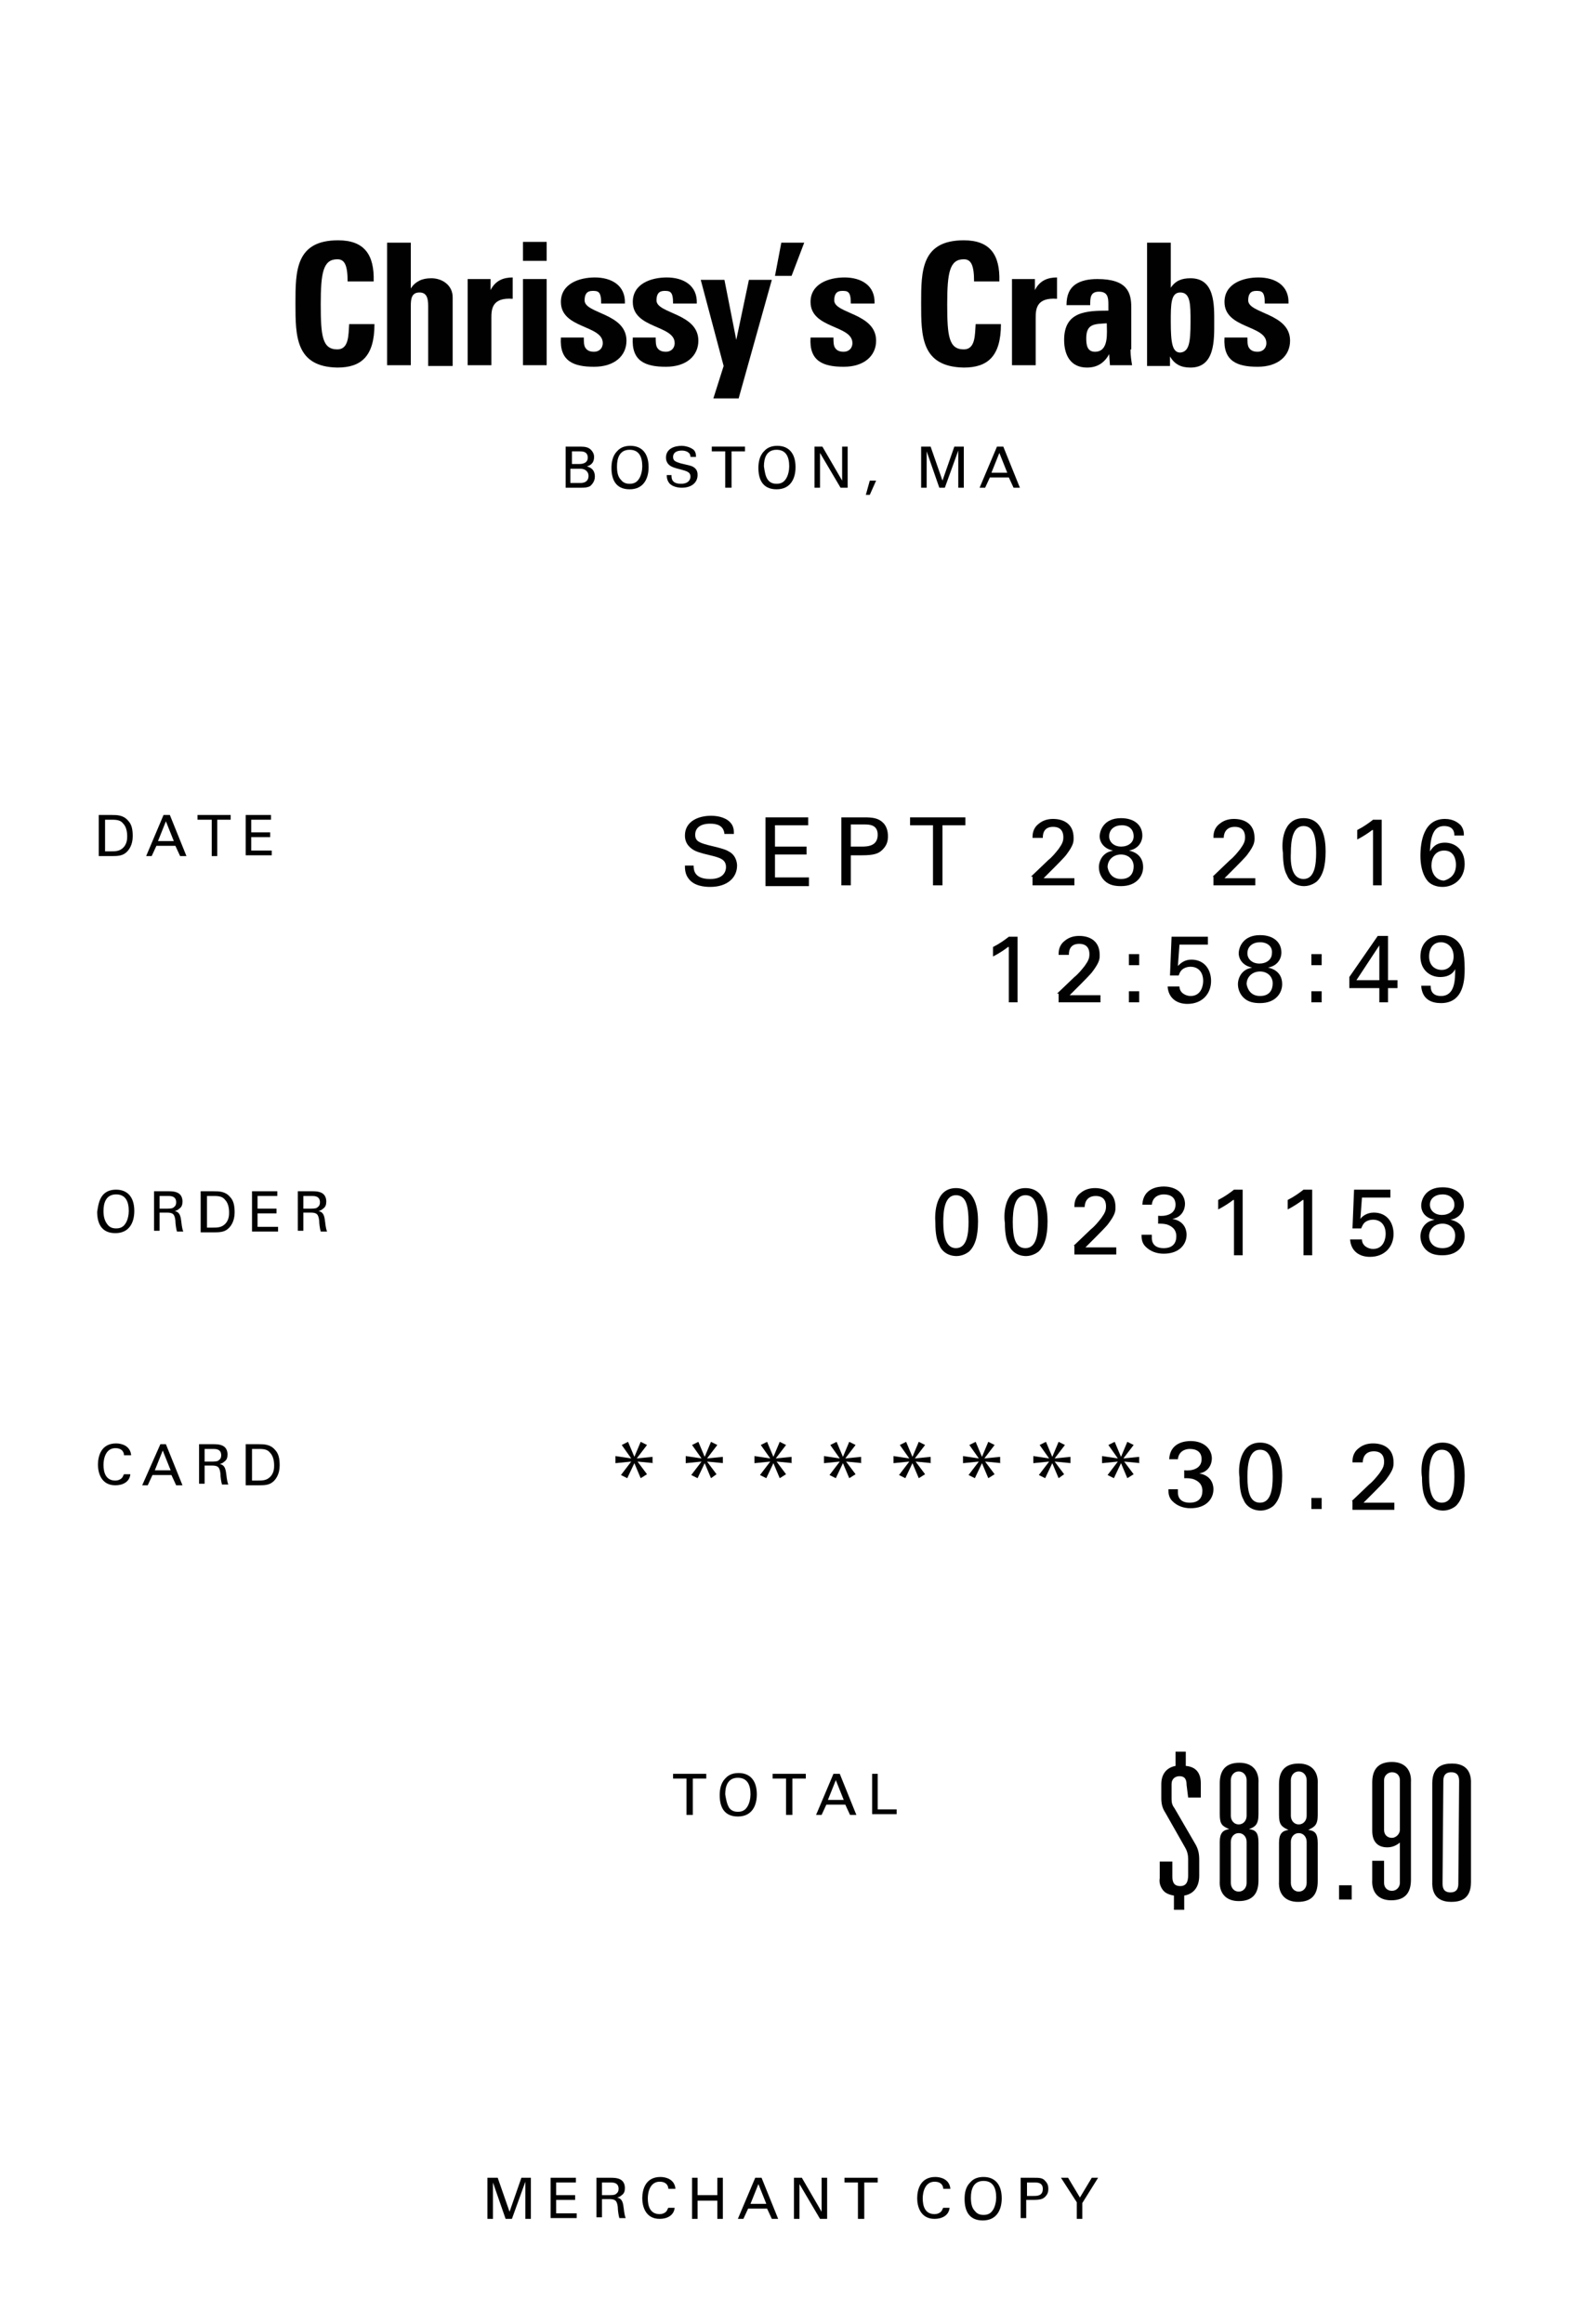 <?xml version="1.0" encoding="utf-8"?>
<!-- Generator: Adobe Illustrator 20.1.0, SVG Export Plug-In . SVG Version: 6.00 Build 0)  -->
<svg version="1.1" id="Layer_1" xmlns="http://www.w3.org/2000/svg" xmlns:xlink="http://www.w3.org/1999/xlink" x="0px" y="0px"
	 viewBox="0 0 200 294" style="enable-background:new 0 0 200 294;" xml:space="preserve">
<style type="text/css">
	.st0{fill:#FFFFFF;}
	.st1{fill:#010101;}
</style>
<g>
	<g>
		<rect class="st0" width="200" height="294"/>
	</g>
	<g>
		<path class="st1" d="M37.4,38.4c0-4.1,0-8,5.4-8c3.3,0,4.6,1.8,4.5,5.2H44c0-2.1-0.4-2.8-1.3-2.8c-1.8,0-2.1,1.7-2.1,5.7
			c0,4,0.2,5.7,2.1,5.7c1.5,0,1.4-1.9,1.5-3.2h3.2c0,4.1-1.7,5.5-4.7,5.5C37.4,46.4,37.4,42.5,37.4,38.4z"/>
		<path class="st1" d="M54.2,46.2v-7.5c0-1-0.2-1.7-1.1-1.7c-1,0-1.1,0.8-1.1,1.7v7.5h-3V30.7h3v5.8h0c0.3-0.5,0.7-0.8,1.1-1
			c0.4-0.2,0.9-0.3,1.5-0.3c1.4,0,2.7,0.9,2.7,2.4v8.7H54.2z"/>
		<path class="st1" d="M62.1,35.3v1.4h0c0.6-1.2,1.6-1.6,2.8-1.6v2.7c-2.7-0.2-2.7,1.4-2.7,2.5v5.9h-3V35.3H62.1z"/>
		<path class="st1" d="M69.2,30.7V33h-3v-2.4H69.2z M69.2,46.2h-3V35.3h3V46.2z"/>
		<path class="st1" d="M73.9,42.7c0,0.5,0,1,0.2,1.3c0.2,0.3,0.5,0.5,1.1,0.5s1.1-0.4,1.1-1.1c0-2.3-5.3-1.8-5.3-5.2
			c0-2.3,2.3-3.1,4.3-3.1c2.1,0,3.9,1,3.8,3.3h-3c0-0.8-0.1-1.2-0.3-1.4c-0.2-0.2-0.5-0.2-0.8-0.2c-0.7,0-1,0.4-1,1.2
			c0,1.7,5.3,1.6,5.3,5.1c0,1.9-1.5,3.3-4.1,3.3c-2.6,0-4.4-0.7-4.2-3.7H73.9z"/>
		<path class="st1" d="M83,42.7c0,0.5,0,1,0.2,1.3c0.2,0.3,0.5,0.5,1.1,0.5s1.1-0.4,1.1-1.1c0-2.3-5.3-1.8-5.3-5.2
			c0-2.3,2.3-3.1,4.3-3.1c2.1,0,3.9,1,3.8,3.3h-3c0-0.8-0.1-1.2-0.3-1.4c-0.2-0.2-0.5-0.2-0.8-0.2c-0.7,0-1,0.4-1,1.2
			c0,1.7,5.3,1.6,5.3,5.1c0,1.9-1.5,3.3-4.1,3.3c-2.6,0-4.4-0.7-4.2-3.7H83z"/>
		<path class="st1" d="M91.6,46.3l-2.9-10.9h3l1.5,7.6h0l1.6-7.6h2.9l-4.2,15h-3.2L91.6,46.3z"/>
		<path class="st1" d="M98.9,30.7h2.9l-1.6,4.2h-2.1L98.9,30.7z"/>
		<path class="st1" d="M105.5,42.7c0,0.5,0,1,0.2,1.3c0.2,0.3,0.5,0.5,1.1,0.5c0.6,0,1.1-0.4,1.1-1.1c0-2.3-5.3-1.8-5.3-5.2
			c0-2.3,2.3-3.1,4.3-3.1c2.1,0,3.9,1,3.8,3.3h-3c0-0.8-0.1-1.2-0.3-1.4c-0.2-0.2-0.5-0.2-0.8-0.2c-0.7,0-1,0.4-1,1.2
			c0,1.7,5.3,1.6,5.3,5.1c0,1.9-1.5,3.3-4.1,3.3c-2.6,0-4.4-0.7-4.2-3.7H105.5z"/>
		<path class="st1" d="M116.6,38.4c0-4.1,0-8,5.4-8c3.3,0,4.6,1.8,4.5,5.2h-3.2c0-2.1-0.4-2.8-1.3-2.8c-1.8,0-2.1,1.7-2.1,5.7
			c0,4,0.2,5.7,2.1,5.7c1.5,0,1.4-1.9,1.5-3.2h3.2c0,4.1-1.7,5.5-4.7,5.5C116.6,46.4,116.6,42.5,116.6,38.4z"/>
		<path class="st1" d="M131,35.3v1.4h0c0.6-1.2,1.6-1.6,2.8-1.6v2.7c-2.7-0.2-2.7,1.4-2.7,2.5v5.9h-3V35.3H131z"/>
		<path class="st1" d="M143.1,44.2c0,0.7,0.1,1.4,0.2,2h-2.8l-0.1-1.4h0c-0.6,1.1-1.5,1.7-2.8,1.7c-2.1,0-2.9-1.6-2.9-3.5
			c0-3.6,2.8-3.7,5.6-3.7v-0.8c0-0.9-0.1-1.6-1.2-1.6c-1.1,0-1.1,0.8-1.1,1.7h-3c0-1.3,0.4-2.1,1.1-2.6c0.7-0.5,1.7-0.7,2.8-0.7
			c3.8,0,4.3,1.7,4.3,3.6V44.2z M137.5,42.8c0,0.8,0.1,1.7,1.1,1.7c1.8,0,1.5-2.4,1.5-3.6C138.6,41,137.5,40.9,137.5,42.8z"/>
		<path class="st1" d="M145.2,30.7h3v5.7h0c0.6-0.9,1.4-1.2,2.5-1.2c3.1,0,3,3.4,3,5.6c0,2.2,0.1,5.7-3,5.7c-1.2,0-2-0.4-2.6-1.4h0
			v1.2h-2.9V30.7z M150.7,40.7c0-2.2,0-3.7-1.3-3.7c-1.2,0-1.2,1.5-1.2,3.7c0,2.7,0.2,3.9,1.2,3.9C150.5,44.5,150.7,43.4,150.7,40.7
			z"/>
		<path class="st1" d="M157.9,42.7c0,0.5,0,1,0.2,1.3c0.2,0.3,0.5,0.5,1.1,0.5c0.6,0,1.1-0.4,1.1-1.1c0-2.3-5.3-1.8-5.3-5.2
			c0-2.3,2.3-3.1,4.3-3.1c2.1,0,3.9,1,3.8,3.3h-3c0-0.8-0.1-1.2-0.3-1.4c-0.2-0.2-0.5-0.2-0.8-0.2c-0.7,0-1,0.4-1,1.2
			c0,1.7,5.3,1.6,5.3,5.1c0,1.9-1.5,3.3-4.1,3.3c-2.6,0-4.4-0.7-4.2-3.7H157.9z"/>
	</g>
	<g>
		<path class="st1" d="M71.6,56.5h1.9c0.6,0,1,0.1,1.3,0.4c0.2,0.2,0.4,0.5,0.4,0.9c0,0.9-0.6,1.1-0.9,1.2c0.3,0.1,1,0.3,1,1.3
			c0,0.7-0.5,1.1-0.6,1.2c-0.4,0.2-0.8,0.2-1.2,0.2h-1.9V56.5z M72.3,58.7h1c0.2,0,1.1,0,1.1-0.8c0-0.8-0.7-0.8-1-0.8h-1V58.7z
			 M72.3,61.1h1.2c0.6,0,1-0.3,1-0.9c0-0.5-0.4-0.9-1-0.9h-1.3V61.1z"/>
		<path class="st1" d="M78.1,57.1c0.5-0.6,1.2-0.7,1.7-0.7c1.4,0,2.3,0.9,2.3,2.7c0,1.4-0.6,2.8-2.4,2.8c-1.8,0-2.3-1.3-2.3-2.7
			C77.4,58.6,77.5,57.7,78.1,57.1z M78.6,60.7c0.3,0.4,0.7,0.5,1.1,0.5c0.4,0,0.8-0.1,1.1-0.5c0.4-0.5,0.5-1.3,0.5-1.7
			c0-1.2-0.4-2.1-1.6-2.1c-1.3,0-1.6,1.1-1.6,2.1C78.1,59.7,78.2,60.3,78.6,60.7z"/>
		<path class="st1" d="M85,60.2c0,0.4,0.1,1,1.2,1c1.1,0,1.2-0.7,1.2-0.9c0-0.6-0.5-0.7-1.2-0.9c-0.8-0.2-1.1-0.3-1.4-0.5
			c-0.4-0.3-0.5-0.7-0.5-1c0-1.1,1-1.5,2-1.5c0.3,0,1,0.1,1.5,0.5c0.3,0.3,0.3,0.7,0.3,0.9h-0.7c0-0.6-0.6-0.8-1.1-0.8
			c-0.7,0-1.1,0.3-1.1,0.8c0,0.5,0.3,0.6,0.9,0.8c1.2,0.3,1.4,0.3,1.7,0.5c0.5,0.3,0.5,0.8,0.5,1c0,0.9-0.7,1.6-2,1.6
			c-0.4,0-1.2-0.1-1.6-0.6c-0.3-0.4-0.3-0.8-0.3-1H85z"/>
		<path class="st1" d="M91.8,61.7v-4.6h-1.7v-0.6h4.2v0.6h-1.7v4.6H91.8z"/>
		<path class="st1" d="M96.7,57.1c0.5-0.6,1.2-0.7,1.7-0.7c1.4,0,2.3,0.9,2.3,2.7c0,1.4-0.6,2.8-2.4,2.8c-1.8,0-2.3-1.3-2.3-2.7
			C96,58.6,96.1,57.7,96.7,57.1z M97.2,60.7c0.3,0.4,0.7,0.5,1.1,0.5c0.4,0,0.8-0.1,1.1-0.5c0.4-0.5,0.5-1.3,0.5-1.7
			c0-1.2-0.4-2.1-1.6-2.1c-1.3,0-1.6,1.1-1.6,2.1C96.8,59.7,96.9,60.3,97.2,60.7z"/>
		<path class="st1" d="M103.1,56.5h1l2.5,4.3v-4.3h0.7v5.2h-0.9l-2.6-4.4v4.4h-0.7V56.5z"/>
		<path class="st1" d="M110.9,60.8l-0.8,1.8h-0.5l0.5-1.8H110.9z"/>
		<path class="st1" d="M116.5,56.5h1.3l1.5,4.3l1.5-4.3h1.2v5.2h-0.7V57l-1.7,4.7h-0.7l-1.6-4.6v4.6h-0.7V56.5z"/>
		<path class="st1" d="M126.2,56.5h0.8l2.1,5.2h-0.8l-0.6-1.3h-2.4l-0.6,1.3H124L126.2,56.5z M125.5,59.8h2l-1-2.5L125.5,59.8z"/>
	</g>
	<g>
		<path class="st1" d="M15.7,184.1c0-0.2-0.1-0.9-1.1-0.9c-1.2,0-1.5,1.3-1.5,2.1c0,1,0.3,2,1.5,2c0.3,0,0.6-0.1,0.8-0.3
			c0.2-0.2,0.2-0.4,0.3-0.5h0.8c-0.1,1-1,1.4-1.9,1.4c-1.8,0-2.2-1.6-2.2-2.6c0-1.1,0.4-2.7,2.3-2.7c0.7,0,1.8,0.3,1.9,1.5H15.7z"/>
		<path class="st1" d="M20.3,182.7H21l2.1,5.2h-0.8l-0.6-1.3h-2.4l-0.6,1.3h-0.7L20.3,182.7z M19.6,186h2l-1-2.5L19.6,186z"/>
		<path class="st1" d="M25.1,182.7H27c0.3,0,0.8,0,1.2,0.2c0.4,0.2,0.6,0.6,0.6,1.1c0,0.4-0.1,0.7-0.4,0.9c-0.2,0.2-0.5,0.3-0.6,0.3
			c0.5,0.1,0.7,0.4,0.8,1c0.1,0.6,0.1,1.1,0.3,1.6h-0.8c-0.1-0.3-0.2-1-0.2-1.4c-0.1-0.8-0.3-1-1.1-1h-0.9v2.3h-0.7V182.7z
			 M25.8,184.9h1.1c0.1,0,0.5,0,0.7-0.1c0.1-0.1,0.4-0.2,0.4-0.7c0-0.8-0.7-0.8-1-0.8h-1.1V184.9z"/>
		<path class="st1" d="M31.2,182.7h1.5c0.7,0,1.5,0,2.1,0.7c0.5,0.5,0.6,1.2,0.6,2c0,1.1-0.5,1.8-0.9,2.1c-0.5,0.4-1.1,0.4-1.9,0.4
			h-1.5V182.7z M31.9,187.3h0.7c0.5,0,1,0,1.4-0.3c0.7-0.5,0.7-1.3,0.7-1.6c0-0.2,0-1.1-0.5-1.6c-0.3-0.4-0.7-0.5-1.4-0.5h-0.9
			V187.3z"/>
	</g>
	<g>
		<path class="st1" d="M127.6,119.8c-0.5,0.4-1.3,0.9-1.9,1.2v-1.2c0.8-0.4,1.5-0.9,2-1.3h1.1v8.3h-1.1V119.8z"/>
		<path class="st1" d="M133.8,125.7l2.2-2.1c0.5-0.4,0.9-0.9,1.3-1.4c0.5-0.7,0.6-1,0.6-1.5c0-0.4-0.1-1.3-1.3-1.3
			c-1.3,0-1.3,1.1-1.3,1.4h-1.3c0-0.4,0-1.2,0.8-1.8c0.6-0.5,1.3-0.6,1.8-0.6c1.3,0,2.6,0.6,2.6,2.4c0,0.5,0,0.9-0.9,2.1
			c-0.2,0.3-1.3,1.4-1.5,1.6l-1.4,1.4h3.9v0.9h-5.3V125.7z"/>
		<path class="st1" d="M142.9,120.7h1.3v1.4h-1.3V120.7z M142.9,125.4h1.3v1.4h-1.3V125.4z"/>
		<path class="st1" d="M149.3,124.8c0,0.8,0.8,1.2,1.4,1.2c1.4,0,1.6-1.4,1.6-1.9c0-1.1-0.6-1.8-1.6-1.8c-0.5,0-0.9,0.2-1.1,0.4
			c-0.3,0.3-0.3,0.5-0.4,0.7h-1.1l0.2-4.9h4.6v1h-3.6l-0.2,2.7c0.3-0.3,0.8-0.8,1.7-0.8c1.7,0,2.5,1.3,2.5,2.7c0,1.6-1.1,2.9-3,2.9
			c-1.3,0-2.4-0.7-2.5-2.2H149.3z"/>
		<path class="st1" d="M156.8,120.6c0-0.7,0.5-2.3,2.7-2.3c1.7,0,2.7,0.9,2.7,2.2c0,0.8-0.5,1.7-1.7,1.9c0.5,0.1,1.8,0.5,1.8,2.1
			c0,1.1-0.8,2.4-2.8,2.4c-0.7,0-1.5-0.1-2.1-0.7c-0.4-0.4-0.7-1-0.7-1.7c0-0.5,0.2-1.1,0.6-1.5c0.4-0.4,0.8-0.5,1.2-0.6
			C157.4,122.2,156.8,121.4,156.8,120.6z M159.5,126c1.3,0,1.6-0.9,1.6-1.6c0-0.9-0.7-1.5-1.6-1.5c-1,0-1.7,0.7-1.7,1.6
			C157.9,125.1,158.3,126,159.5,126z M159.5,119.2c-0.9,0-1.6,0.5-1.6,1.4c0,0.8,0.7,1.3,1.5,1.3c0.9,0,1.6-0.5,1.6-1.3
			C161.1,119.8,160.5,119.2,159.5,119.2z"/>
		<path class="st1" d="M166,120.7h1.3v1.4H166V120.7z M166,125.4h1.3v1.4H166V125.4z"/>
		<path class="st1" d="M174.5,125h-3.7v-1.4l3.6-5.2h1.3v5.6h1.2v1h-1.2v1.8h-1.1V125z M174.6,124v-4.4l-2.9,4.4H174.6z"/>
		<path class="st1" d="M181.1,124.8c0,0.7,0.4,1.2,1.3,1.2c1.8,0,1.8-2.1,1.8-3.4c-0.4,0.8-1.2,1-1.9,1c-1.3,0-2.5-0.9-2.5-2.6
			c0-1.9,1.4-2.7,2.7-2.7c0.9,0,2.2,0.4,2.7,2c0.1,0.5,0.2,1.1,0.2,2.2c0,1.2,0,4.4-3,4.4c-1.1,0-2.4-0.4-2.5-2.2H181.1z
			 M182.4,119.2c-1,0-1.5,0.8-1.5,1.8c0,1.1,0.7,1.7,1.6,1.7c0.9,0,1.5-0.7,1.5-1.7C184,119.8,183.2,119.2,182.4,119.2z"/>
	</g>
	<g>
		<path class="st1" d="M13,151.2c0.5-0.6,1.2-0.7,1.7-0.7c1.4,0,2.3,0.9,2.3,2.7c0,1.4-0.6,2.8-2.4,2.8c-1.8,0-2.3-1.3-2.3-2.7
			C12.4,152.7,12.5,151.8,13,151.2z M13.6,154.9c0.3,0.4,0.7,0.5,1.1,0.5c0.4,0,0.8-0.1,1.1-0.5c0.4-0.5,0.5-1.3,0.5-1.7
			c0-1.2-0.4-2.1-1.6-2.1c-1.3,0-1.6,1.1-1.6,2.1C13.1,153.8,13.2,154.4,13.6,154.9z"/>
		<path class="st1" d="M19.4,150.7h1.9c0.3,0,0.8,0,1.2,0.2c0.4,0.2,0.6,0.6,0.6,1.1c0,0.4-0.1,0.7-0.4,0.9
			c-0.2,0.2-0.5,0.3-0.6,0.3c0.5,0.1,0.7,0.4,0.8,1c0.1,0.6,0.1,1.1,0.3,1.6h-0.8c-0.1-0.3-0.2-1-0.2-1.4c-0.1-0.8-0.3-1-1.1-1h-0.9
			v2.3h-0.7V150.7z M20.1,152.9h1.1c0.1,0,0.5,0,0.7-0.1c0.1-0.1,0.4-0.2,0.4-0.7c0-0.8-0.7-0.8-1-0.8h-1.1V152.9z"/>
		<path class="st1" d="M25.5,150.7H27c0.7,0,1.5,0,2.1,0.7c0.5,0.5,0.6,1.2,0.6,2c0,1.1-0.5,1.8-0.9,2.1c-0.5,0.4-1.1,0.4-1.9,0.4
			h-1.5V150.7z M26.2,155.3h0.7c0.5,0,1,0,1.4-0.3c0.7-0.5,0.7-1.3,0.7-1.6c0-0.2,0-1.1-0.5-1.6c-0.3-0.4-0.7-0.5-1.4-0.5h-0.9
			V155.3z"/>
		<path class="st1" d="M31.9,150.7h3.2v0.6h-2.5v1.6H35v0.6h-2.4v1.7h2.6v0.6h-3.3V150.7z"/>
		<path class="st1" d="M37.6,150.7h1.9c0.3,0,0.8,0,1.2,0.2c0.4,0.2,0.6,0.6,0.6,1.1c0,0.4-0.1,0.7-0.4,0.9
			c-0.2,0.2-0.5,0.3-0.6,0.3c0.5,0.1,0.7,0.4,0.8,1c0.1,0.6,0.1,1.1,0.3,1.6h-0.8c-0.1-0.3-0.2-1-0.2-1.4c-0.1-0.8-0.3-1-1.1-1h-0.9
			v2.3h-0.7V150.7z M38.3,152.9h1.1c0.1,0,0.5,0,0.7-0.1c0.1-0.1,0.4-0.2,0.4-0.7c0-0.8-0.7-0.8-1-0.8h-1.1V152.9z"/>
	</g>
	<g>
		<path class="st1" d="M86.9,229.6V225h-1.7v-0.6h4.2v0.6h-1.7v4.6H86.9z"/>
		<path class="st1" d="M91.8,225c0.5-0.6,1.2-0.7,1.7-0.7c1.4,0,2.3,0.9,2.3,2.7c0,1.4-0.6,2.8-2.4,2.8c-1.8,0-2.3-1.3-2.3-2.7
			C91.1,226.5,91.2,225.6,91.8,225z M92.3,228.7c0.3,0.4,0.7,0.5,1.1,0.5c0.4,0,0.8-0.1,1.1-0.5c0.4-0.5,0.5-1.3,0.5-1.7
			c0-1.2-0.4-2.1-1.6-2.1c-1.3,0-1.6,1.1-1.6,2.1C91.9,227.6,92,228.2,92.3,228.7z"/>
		<path class="st1" d="M99.5,229.6V225h-1.7v-0.6h4.2v0.6h-1.7v4.6H99.5z"/>
		<path class="st1" d="M105.5,224.4h0.8l2.1,5.2h-0.8l-0.6-1.3h-2.4l-0.6,1.3h-0.7L105.5,224.4z M104.8,227.7h2l-1-2.5L104.8,227.7z
			"/>
		<path class="st1" d="M110.4,224.4h0.7v4.5h2.4v0.6h-3.1V224.4z"/>
	</g>
	<g>
		<path class="st1" d="M61.7,275.5H63l1.5,4.3l1.5-4.3h1.2v5.2h-0.7V276l-1.7,4.7H64l-1.6-4.6v4.6h-0.7V275.5z"/>
		<path class="st1" d="M69.7,275.5h3.2v0.6h-2.5v1.6h2.4v0.6h-2.4v1.7H73v0.6h-3.3V275.5z"/>
		<path class="st1" d="M75.4,275.5h1.9c0.3,0,0.8,0,1.2,0.2c0.4,0.2,0.6,0.6,0.6,1.1c0,0.4-0.1,0.7-0.4,0.9
			c-0.2,0.2-0.5,0.3-0.6,0.3c0.5,0.1,0.7,0.4,0.8,1c0.1,0.6,0.1,1.1,0.3,1.6h-0.8c-0.1-0.3-0.2-1-0.2-1.4c-0.1-0.8-0.3-1-1.1-1h-0.9
			v2.3h-0.7V275.5z M76.1,277.7h1.1c0.1,0,0.5,0,0.7-0.1c0.1-0.1,0.4-0.2,0.4-0.7c0-0.8-0.7-0.8-1-0.8h-1.1V277.7z"/>
		<path class="st1" d="M84.6,276.9c0-0.2-0.1-0.9-1.1-0.9c-1.2,0-1.5,1.3-1.5,2.1c0,1,0.3,2,1.5,2c0.3,0,0.6-0.1,0.8-0.3
			c0.2-0.2,0.2-0.4,0.3-0.5h0.8c-0.1,1-1,1.4-1.9,1.4c-1.8,0-2.2-1.6-2.2-2.6c0-1.1,0.4-2.7,2.3-2.7c0.7,0,1.8,0.3,1.9,1.5H84.6z"/>
		<path class="st1" d="M88.3,275.5v2.2h2.5v-2.2h0.7v5.2h-0.7v-2.3h-2.5v2.3h-0.7v-5.2H88.3z"/>
		<path class="st1" d="M95.6,275.5h0.8l2.1,5.2h-0.8l-0.6-1.3h-2.4l-0.6,1.3h-0.7L95.6,275.5z M95,278.8h2l-1-2.5L95,278.8z"/>
		<path class="st1" d="M100.5,275.5h1l2.5,4.3v-4.3h0.7v5.2h-0.9l-2.6-4.4v4.4h-0.7V275.5z"/>
		<path class="st1" d="M108.6,280.7v-4.6h-1.7v-0.6h4.2v0.6h-1.7v4.6H108.6z"/>
		<path class="st1" d="M119.4,276.9c0-0.2-0.1-0.9-1.1-0.9c-1.2,0-1.5,1.3-1.5,2.1c0,1,0.3,2,1.5,2c0.3,0,0.6-0.1,0.8-0.3
			c0.2-0.2,0.2-0.4,0.3-0.5h0.8c-0.1,1-1,1.4-1.9,1.4c-1.8,0-2.2-1.6-2.2-2.6c0-1.1,0.4-2.7,2.3-2.7c0.7,0,1.8,0.3,1.9,1.5H119.4z"
			/>
		<path class="st1" d="M122.8,276.1c0.5-0.6,1.2-0.7,1.7-0.7c1.4,0,2.3,0.9,2.3,2.7c0,1.4-0.6,2.8-2.4,2.8c-1.8,0-2.3-1.3-2.3-2.7
			C122.1,277.5,122.2,276.7,122.8,276.1z M123.4,279.7c0.3,0.4,0.7,0.5,1.1,0.5c0.4,0,0.8-0.1,1.1-0.5c0.4-0.5,0.5-1.3,0.5-1.7
			c0-1.2-0.4-2.1-1.6-2.1c-1.3,0-1.6,1.1-1.6,2.1C122.9,278.7,123,279.3,123.4,279.7z"/>
		<path class="st1" d="M129.2,275.5h1.7c0.6,0,1.1,0,1.4,0.4c0.3,0.3,0.4,0.6,0.4,1c0,0.4-0.1,0.7-0.4,1c-0.3,0.3-0.6,0.4-1.6,0.4
			h-0.8v2.3h-0.7V275.5z M129.9,277.8h0.9c0.5,0,1.2,0,1.2-0.9c0-0.8-0.7-0.8-1-0.8h-1V277.8z"/>
		<path class="st1" d="M136.3,278.6l-2-3.1h0.9l1.5,2.5l1.5-2.5h0.8l-2,3.2v2h-0.7V278.6z"/>
	</g>
	<g>
		<path class="st1" d="M121,150.3c2.5,0,2.8,2.7,2.8,4.2c0,2-0.4,3.1-1.1,3.8c-0.6,0.5-1.3,0.6-1.6,0.6c-1.1,0-1.9-0.6-2.2-1.4
			c-0.3-0.5-0.5-1.4-0.5-2.8C118.3,153.5,118.4,150.3,121,150.3z M121,157.9c1.4,0,1.6-1.8,1.6-3.3c0-2-0.3-3.4-1.6-3.4
			c-1.4,0-1.6,1.9-1.6,3.4C119.4,156.5,119.8,157.9,121,157.9z"/>
		<path class="st1" d="M129.8,150.3c2.5,0,2.8,2.7,2.8,4.2c0,2-0.4,3.1-1.1,3.8c-0.6,0.5-1.3,0.6-1.6,0.6c-1.1,0-1.9-0.6-2.2-1.4
			c-0.3-0.5-0.5-1.4-0.5-2.8C127,153.5,127.2,150.3,129.8,150.3z M129.8,157.9c1.4,0,1.6-1.8,1.6-3.3c0-2-0.3-3.4-1.6-3.4
			c-1.4,0-1.6,1.9-1.6,3.4C128.2,156.5,128.5,157.9,129.8,157.9z"/>
		<path class="st1" d="M135.9,157.6l2.2-2.1c0.5-0.4,0.9-0.9,1.3-1.4c0.5-0.7,0.6-1,0.6-1.5c0-0.4-0.1-1.3-1.3-1.3
			c-1.3,0-1.4,1.1-1.4,1.4h-1.3c0-0.4,0-1.2,0.8-1.8c0.6-0.5,1.3-0.6,1.8-0.6c1.3,0,2.6,0.6,2.6,2.4c0,0.5,0,0.9-0.9,2.1
			c-0.2,0.3-1.3,1.4-1.5,1.6l-1.4,1.4h3.9v0.9h-5.3V157.6z"/>
		<path class="st1" d="M145.8,156.6c0,0.8,0.5,1.3,1.5,1.3c1.2,0,1.6-0.7,1.6-1.5c0-0.9-0.6-1.3-1.2-1.5c-0.4-0.1-0.7-0.1-1.1-0.1
			v-1c0.8,0.1,2.2-0.1,2.2-1.4c0-0.9-0.6-1.3-1.5-1.3c-0.6,0-1.4,0.3-1.5,1.3h-1.2c0.1-2.1,2-2.3,2.7-2.3c1.8,0,2.7,1.1,2.7,2.2
			c0,0.7-0.4,1.7-1.6,1.9c1.8,0.3,1.8,1.8,1.8,2c0,1.2-0.9,2.4-2.9,2.4c-0.9,0-1.7-0.3-2.3-0.9c-0.5-0.5-0.5-1.1-0.5-1.5H145.8z"/>
		<path class="st1" d="M156.1,151.8c-0.5,0.4-1.3,0.9-1.9,1.2v-1.2c0.8-0.4,1.5-0.9,2-1.3h1.1v8.3h-1.1V151.8z"/>
		<path class="st1" d="M164.9,151.8c-0.5,0.4-1.3,0.9-1.9,1.2v-1.2c0.8-0.4,1.5-0.9,2-1.3h1.1v8.3h-1.1V151.8z"/>
		<path class="st1" d="M172.4,156.8c0,0.8,0.8,1.2,1.4,1.2c1.4,0,1.6-1.4,1.6-1.9c0-1.1-0.6-1.8-1.6-1.8c-0.5,0-0.9,0.2-1.1,0.4
			s-0.3,0.5-0.4,0.7h-1.1l0.2-4.9h4.6v1h-3.6l-0.2,2.7c0.2-0.3,0.8-0.8,1.7-0.8c1.7,0,2.5,1.3,2.5,2.7c0,1.6-1.1,2.9-3,2.9
			c-1.3,0-2.4-0.7-2.5-2.2H172.4z"/>
		<path class="st1" d="M179.9,152.5c0-0.7,0.5-2.3,2.7-2.3c1.7,0,2.7,0.9,2.7,2.2c0,0.8-0.5,1.7-1.7,1.9c0.5,0.1,1.8,0.5,1.8,2.1
			c0,1.1-0.8,2.4-2.8,2.4c-0.7,0-1.5-0.1-2.1-0.7c-0.4-0.4-0.7-1-0.7-1.7c0-0.5,0.2-1.1,0.6-1.5c0.4-0.4,0.8-0.5,1.2-0.6
			C180.4,154.1,179.9,153.3,179.9,152.5z M182.6,157.9c1.3,0,1.6-0.9,1.6-1.6c0-0.9-0.7-1.5-1.6-1.5c-1,0-1.7,0.7-1.7,1.6
			C180.9,157,181.3,157.9,182.6,157.9z M182.6,151.1c-0.9,0-1.6,0.5-1.6,1.3c0,0.8,0.7,1.3,1.5,1.3c0.9,0,1.6-0.5,1.6-1.3
			C184.1,151.7,183.6,151.1,182.6,151.1z"/>
	</g>
	<g>
		<path class="st1" d="M12.6,103.1h1.5c0.7,0,1.5,0,2.1,0.7c0.5,0.5,0.6,1.2,0.6,2c0,1.1-0.5,1.8-0.9,2.1c-0.5,0.4-1.1,0.4-1.9,0.4
			h-1.5V103.1z M13.3,107.7H14c0.5,0,1,0,1.4-0.3c0.7-0.5,0.7-1.3,0.7-1.6c0-0.2,0-1.1-0.5-1.6c-0.3-0.4-0.7-0.5-1.4-0.5h-0.9V107.7
			z"/>
		<path class="st1" d="M20.7,103.1h0.8l2.1,5.2h-0.8l-0.6-1.3h-2.4l-0.6,1.3h-0.7L20.7,103.1z M20,106.4h2l-1-2.5L20,106.4z"/>
		<path class="st1" d="M26.8,108.3v-4.6H25v-0.6h4.2v0.6h-1.7v4.6H26.8z"/>
		<path class="st1" d="M31.1,103.1h3.2v0.6h-2.5v1.6h2.4v0.6h-2.4v1.7h2.6v0.6h-3.3V103.1z"/>
	</g>
	<g>
		<path class="st1" d="M87.8,109.5c0,0.6,0.1,1.7,2.1,1.7c1.8,0,2-1.1,2-1.5c0-1-0.8-1.2-2-1.5c-1.3-0.3-1.9-0.5-2.3-0.8
			c-0.7-0.5-0.9-1.1-0.9-1.7c0-1.8,1.7-2.5,3.3-2.5c0.6,0,1.7,0.1,2.4,0.8c0.5,0.5,0.5,1.1,0.5,1.5h-1.2c-0.1-1.1-1-1.3-1.8-1.3
			c-1.2,0-1.9,0.5-1.9,1.4c0,0.8,0.5,1,1.6,1.3c2.1,0.5,2.3,0.6,2.8,0.9c0.8,0.5,0.9,1.4,0.9,1.7c0,1.5-1.2,2.7-3.4,2.7
			c-0.7,0-2-0.1-2.7-1c-0.5-0.6-0.5-1.3-0.5-1.7H87.8z"/>
		<path class="st1" d="M96.9,103.4h5.4v1h-4.2v2.7h4v1h-4v2.9h4.3v1.1h-5.5V103.4z"/>
		<path class="st1" d="M106.5,103.4h2.9c1.1,0,1.8,0.1,2.4,0.7c0.4,0.4,0.6,1,0.6,1.7c0,0.7-0.2,1.2-0.7,1.7
			c-0.5,0.5-1.1,0.7-2.6,0.7h-1.4v3.8h-1.2V103.4z M107.7,107.1h1.4c0.8,0,2-0.1,2-1.5c0-1.3-1.1-1.3-1.7-1.3h-1.7V107.1z"/>
		<path class="st1" d="M118.1,112v-7.6h-2.9v-1h7v1h-2.9v7.6H118.1z"/>
		<path class="st1" d="M130.5,110.9l2.2-2.1c0.5-0.4,0.9-0.9,1.3-1.4c0.5-0.7,0.6-1,0.6-1.5c0-0.4-0.1-1.3-1.3-1.3
			c-1.3,0-1.3,1.1-1.3,1.4h-1.3c0-0.4,0-1.2,0.8-1.8c0.6-0.5,1.3-0.6,1.8-0.6c1.3,0,2.6,0.6,2.6,2.4c0,0.5,0,0.9-0.9,2.1
			c-0.2,0.3-1.3,1.4-1.5,1.6l-1.4,1.4h3.9v0.9h-5.3V110.9z"/>
		<path class="st1" d="M139.2,105.8c0-0.7,0.5-2.3,2.7-2.3c1.7,0,2.7,0.9,2.7,2.2c0,0.8-0.5,1.7-1.7,1.9c0.5,0.1,1.8,0.5,1.8,2.1
			c0,1.1-0.8,2.4-2.8,2.4c-0.7,0-1.5-0.1-2.1-0.7c-0.4-0.4-0.7-1-0.7-1.7c0-0.5,0.2-1.1,0.6-1.5c0.4-0.4,0.8-0.5,1.2-0.6
			C139.8,107.4,139.2,106.6,139.2,105.8z M141.9,111.2c1.3,0,1.6-0.9,1.6-1.6c0-0.9-0.7-1.5-1.6-1.5c-1,0-1.7,0.7-1.7,1.6
			C140.3,110.3,140.7,111.2,141.9,111.2z M142,104.4c-0.9,0-1.6,0.5-1.6,1.4c0,0.8,0.7,1.3,1.5,1.3c0.9,0,1.6-0.5,1.6-1.3
			C143.5,105,143,104.4,142,104.4z"/>
		<path class="st1" d="M153.5,110.9l2.2-2.1c0.5-0.4,0.9-0.9,1.3-1.4c0.5-0.7,0.6-1,0.6-1.5c0-0.4-0.1-1.3-1.3-1.3
			c-1.3,0-1.4,1.1-1.4,1.4h-1.3c0-0.4,0-1.2,0.8-1.8c0.6-0.5,1.3-0.6,1.8-0.6c1.3,0,2.6,0.6,2.6,2.4c0,0.5,0,0.9-0.9,2.1
			c-0.2,0.3-1.3,1.4-1.5,1.6l-1.4,1.4h3.9v0.9h-5.3V110.9z"/>
		<path class="st1" d="M165,103.5c2.5,0,2.8,2.7,2.8,4.2c0,2-0.4,3.1-1.1,3.8c-0.6,0.5-1.3,0.6-1.6,0.6c-1.1,0-1.9-0.6-2.2-1.4
			c-0.3-0.5-0.5-1.4-0.5-2.8C162.2,106.7,162.3,103.5,165,103.5z M165,111.2c1.4,0,1.6-1.8,1.6-3.3c0-2-0.3-3.4-1.6-3.4
			c-1.4,0-1.6,1.9-1.6,3.4C163.3,109.7,163.7,111.2,165,111.2z"/>
		<path class="st1" d="M173.7,105c-0.5,0.4-1.3,0.9-1.9,1.2V105c0.8-0.4,1.5-0.9,2-1.3h1.1v8.3h-1.1V105z"/>
		<path class="st1" d="M184.1,105.7c0-1-0.7-1.2-1.3-1.2c-1.2,0-1.7,1-1.8,3.2c0.3-0.4,0.7-1.1,1.9-1.1c1.3,0,2.5,0.9,2.5,2.7
			c0,1.9-1.4,2.9-2.8,2.9c-0.8,0-1.6-0.3-2-0.9c-0.6-0.8-0.8-2-0.8-3c0-1.8,0.4-4.7,3.1-4.7c1.1,0,1.7,0.5,2,0.8
			c0.4,0.5,0.4,1,0.4,1.3H184.1z M184.3,109.4c0-0.6-0.2-1.8-1.5-1.8c-1.1,0-1.6,0.9-1.6,1.9c0,1.1,0.7,1.9,1.6,1.9
			C183.5,111.2,184.3,110.7,184.3,109.4z"/>
	</g>
	<g>
		<path class="st1" d="M82.8,185.1l-2.1-0.2l1.2,1.6l-0.8,0.5l-0.8-1.9l-0.9,1.9l-0.8-0.4l1.3-1.7l-2,0.2v-0.9l2,0.3l-1.2-1.7
			l0.8-0.4l0.8,1.9l0.8-1.9l0.8,0.4l-1.3,1.7l2-0.2V185.1z"/>
		<path class="st1" d="M91.6,185.1l-2.1-0.2l1.2,1.6L90,187l-0.8-1.9l-0.9,1.9l-0.8-0.4l1.3-1.7l-2,0.2v-0.9l2,0.3l-1.2-1.7l0.8-0.4
			l0.8,1.9l0.8-1.9l0.8,0.4l-1.3,1.7l2-0.2V185.1z"/>
		<path class="st1" d="M100.4,185.1l-2.1-0.2l1.2,1.6l-0.8,0.5l-0.8-1.9l-0.9,1.9l-0.8-0.4l1.3-1.7l-2,0.2v-0.9l2,0.3l-1.2-1.7
			l0.8-0.4l0.8,1.9l0.8-1.9l0.8,0.4l-1.3,1.7l2-0.2V185.1z"/>
		<path class="st1" d="M109.2,185.1l-2.1-0.2l1.2,1.6l-0.8,0.5l-0.8-1.9l-0.9,1.9l-0.8-0.4l1.3-1.7l-2,0.2v-0.9l2,0.3l-1.2-1.7
			l0.8-0.4l0.8,1.9l0.8-1.9l0.8,0.4l-1.3,1.7l2-0.2V185.1z"/>
		<path class="st1" d="M118,185.1l-2.1-0.2l1.2,1.6l-0.8,0.5l-0.8-1.9l-0.9,1.9l-0.8-0.4l1.3-1.7l-2,0.2v-0.9l2,0.3l-1.2-1.7
			l0.8-0.4l0.8,1.9l0.8-1.9l0.8,0.4l-1.3,1.7l2-0.2V185.1z"/>
		<path class="st1" d="M126.8,185.1l-2.1-0.2l1.2,1.6l-0.8,0.5l-0.8-1.9l-0.9,1.9l-0.8-0.4l1.3-1.7l-2,0.2v-0.9l2,0.3l-1.2-1.7
			l0.8-0.4l0.8,1.9l0.8-1.9l0.8,0.4l-1.3,1.7l2-0.2V185.1z"/>
		<path class="st1" d="M135.6,185.1l-2.1-0.2l1.2,1.6L134,187l-0.8-1.9l-0.9,1.9l-0.8-0.4l1.3-1.7l-2,0.2v-0.9l2,0.3l-1.2-1.7
			l0.8-0.4l0.8,1.9l0.8-1.9l0.8,0.4l-1.3,1.7l2-0.2V185.1z"/>
		<path class="st1" d="M144.4,185.1l-2.1-0.2l1.2,1.6l-0.8,0.5l-0.8-1.9l-0.9,1.9l-0.8-0.4l1.3-1.7l-2,0.2v-0.9l2,0.3l-1.2-1.7
			l0.8-0.4l0.8,1.9l0.8-1.9l0.8,0.4l-1.3,1.7l2-0.2V185.1z"/>
		<path class="st1" d="M149.1,188.8c0,0.8,0.5,1.3,1.5,1.3c1.2,0,1.6-0.7,1.6-1.5c0-0.9-0.6-1.3-1.2-1.5c-0.4-0.1-0.7-0.1-1.1-0.1
			v-1c0.8,0.1,2.2-0.1,2.2-1.4c0-0.9-0.6-1.3-1.5-1.3c-0.6,0-1.4,0.3-1.5,1.3H148c0.1-2.1,2-2.3,2.7-2.3c1.8,0,2.7,1.1,2.7,2.2
			c0,0.7-0.4,1.7-1.6,1.9c1.8,0.3,1.8,1.8,1.8,2c0,1.2-0.9,2.4-2.9,2.4c-0.9,0-1.7-0.3-2.3-0.9c-0.5-0.5-0.5-1.1-0.5-1.5H149.1z"/>
		<path class="st1" d="M159.5,182.5c2.5,0,2.8,2.7,2.8,4.2c0,2-0.4,3.1-1.1,3.8c-0.6,0.5-1.3,0.6-1.6,0.6c-1.1,0-1.9-0.6-2.2-1.4
			c-0.3-0.5-0.5-1.4-0.5-2.8C156.7,185.7,156.9,182.5,159.5,182.5z M159.5,190.1c1.4,0,1.6-1.8,1.6-3.3c0-2-0.3-3.4-1.6-3.4
			c-1.4,0-1.6,1.9-1.6,3.4C157.9,188.7,158.2,190.1,159.5,190.1z"/>
		<path class="st1" d="M166,189.5h1.3v1.4H166V189.5z"/>
		<path class="st1" d="M171.1,189.9l2.2-2.1c0.5-0.4,0.9-0.9,1.3-1.4c0.5-0.7,0.6-1,0.6-1.5c0-0.4-0.1-1.3-1.3-1.3
			c-1.3,0-1.4,1.1-1.4,1.4h-1.3c0-0.4,0-1.2,0.8-1.8c0.6-0.5,1.3-0.6,1.8-0.6c1.3,0,2.6,0.6,2.6,2.4c0,0.5,0,0.9-0.9,2.1
			c-0.2,0.3-1.3,1.4-1.5,1.6l-1.4,1.4h3.9v0.9h-5.3V189.9z"/>
		<path class="st1" d="M182.6,182.5c2.5,0,2.8,2.7,2.8,4.2c0,2-0.4,3.1-1.1,3.8c-0.6,0.5-1.3,0.6-1.6,0.6c-1.1,0-1.9-0.6-2.2-1.4
			c-0.3-0.5-0.5-1.4-0.5-2.8C179.8,185.7,179.9,182.5,182.6,182.5z M182.5,190.1c1.4,0,1.6-1.8,1.6-3.3c0-2-0.3-3.4-1.6-3.4
			c-1.4,0-1.6,1.9-1.6,3.4C180.9,188.7,181.3,190.1,182.5,190.1z"/>
	</g>
	<g>
		<path class="st1" d="M150.2,225.8c0-0.8-0.3-1.1-0.9-1.1c-0.5,0-1,0.3-1,1l0,1.9c0,0.5,0.1,0.8,0.4,1.2l2.5,4.3
			c0.5,0.8,0.6,1.4,0.6,2.2l0,2c0,1.4-0.7,2.3-1.9,2.5l0,1.8l-1.3,0l0-1.8c-0.6-0.1-1.1-0.3-1.4-0.7c-0.3-0.4-0.5-0.9-0.4-1.5l0-2.1
			l1.6,0l0,1.9c0,0.7,0.2,1.2,1,1.2c0.8,0,1-0.6,1-1.4l0-2c0-0.5-0.1-1-0.4-1.5l-2.5-4.4c-0.4-0.6-0.5-1.2-0.5-1.8l0-1.8
			c0-1.3,0.7-2.1,1.8-2.3l0-1.8l1.3,0l0,1.8c1.2,0.1,1.9,0.8,1.9,2.2l0,1.8l-1.6,0L150.2,225.8z"/>
		<path class="st1" d="M154.4,233c0-1.1,0.4-1.5,1.2-1.6v0c-0.9-0.4-1.2-0.6-1.2-1.9l0-3.9c0-1.6,0.7-2.6,2.5-2.6
			c1.7,0,2.5,1.1,2.4,2.6l0,3.9c0,1.3-0.4,1.6-1.2,1.9v0c0.9,0.1,1.2,0.5,1.2,1.7l0,4.8c0,1.6-0.7,2.6-2.5,2.6
			c-1.7,0-2.5-1.1-2.4-2.6L154.4,233z M157.8,233c0-0.6-0.4-1.1-1-1.1c-0.6,0-1,0.5-1,1.1l0,5.2c0,0.6,0.4,1.1,1,1.1
			c0.6,0,1-0.5,1-1.1L157.8,233z M157.8,225.2c0-0.6-0.4-1.1-1-1.1c-0.6,0-1,0.5-1,1.1l0,4.5c0,0.6,0.4,1.1,1,1.1c0.6,0,1-0.5,1-1.1
			L157.8,225.2z"/>
		<path class="st1" d="M161.9,233.1c0-1.1,0.4-1.5,1.2-1.6v0c-0.9-0.4-1.2-0.7-1.2-1.9l0-3.9c0-1.6,0.7-2.6,2.5-2.6
			c1.7,0,2.5,1.1,2.4,2.6l0,3.9c0,1.3-0.4,1.5-1.2,1.9v0c0.9,0.1,1.2,0.5,1.2,1.7l0,4.8c0,1.6-0.7,2.6-2.5,2.6
			c-1.7,0-2.5-1.1-2.4-2.6L161.9,233.1z M165.4,233c0-0.6-0.4-1.1-1-1.1c-0.6,0-1,0.5-1,1.1l0,5.2c0,0.6,0.4,1.1,1,1.1
			c0.6,0,1-0.5,1-1.1L165.4,233z M165.4,225.2c0-0.6-0.4-1.1-1-1.1c-0.6,0-1,0.5-1,1.1l0,4.5c0,0.6,0.4,1.1,1,1.1c0.6,0,1-0.5,1-1.1
			L165.4,225.2z"/>
		<path class="st1" d="M169.5,238.5l1.6,0l0,1.8l-1.6,0L169.5,238.5z"/>
		<path class="st1" d="M177.2,233.1c-0.5,0.4-1,0.6-1.6,0.6c-1.1,0-1.9-0.6-1.9-2.1l0-6.1c0-1.6,0.7-2.6,2.5-2.6
			c1.7,0,2.5,1.1,2.4,2.6l0,12.3c0,1.6-0.7,2.6-2.5,2.6c-1.7,0-2.5-1.1-2.4-2.6l0-2.4l1.5,0l0,2.8c0,0.6,0.4,1,1,1c0.6,0,1-0.5,1-1
			L177.2,233.1z M177.2,225.2c0-0.6-0.4-1-1-1c-0.5,0-1,0.4-1,1l0,6.3c0,0.6,0.4,1,1,1c0.5,0,1-0.5,1-1L177.2,225.2z"/>
		<path class="st1" d="M181.3,225.6c0-2.2,1.4-2.5,2.5-2.5c1.1,0,2.5,0.4,2.4,2.6l0,12.4c0,2.2-1.4,2.5-2.5,2.5
			c-1.1,0-2.5-0.4-2.4-2.6L181.3,225.6z M184.7,225.4c0-0.4,0-1.2-1-1.2c-1,0-1,0.8-1,1.2l-0.1,12.8c0,0.4,0,1.2,1,1.2
			c1,0,1-0.8,1-1.2L184.7,225.4z"/>
	</g>
</g>
</svg>

